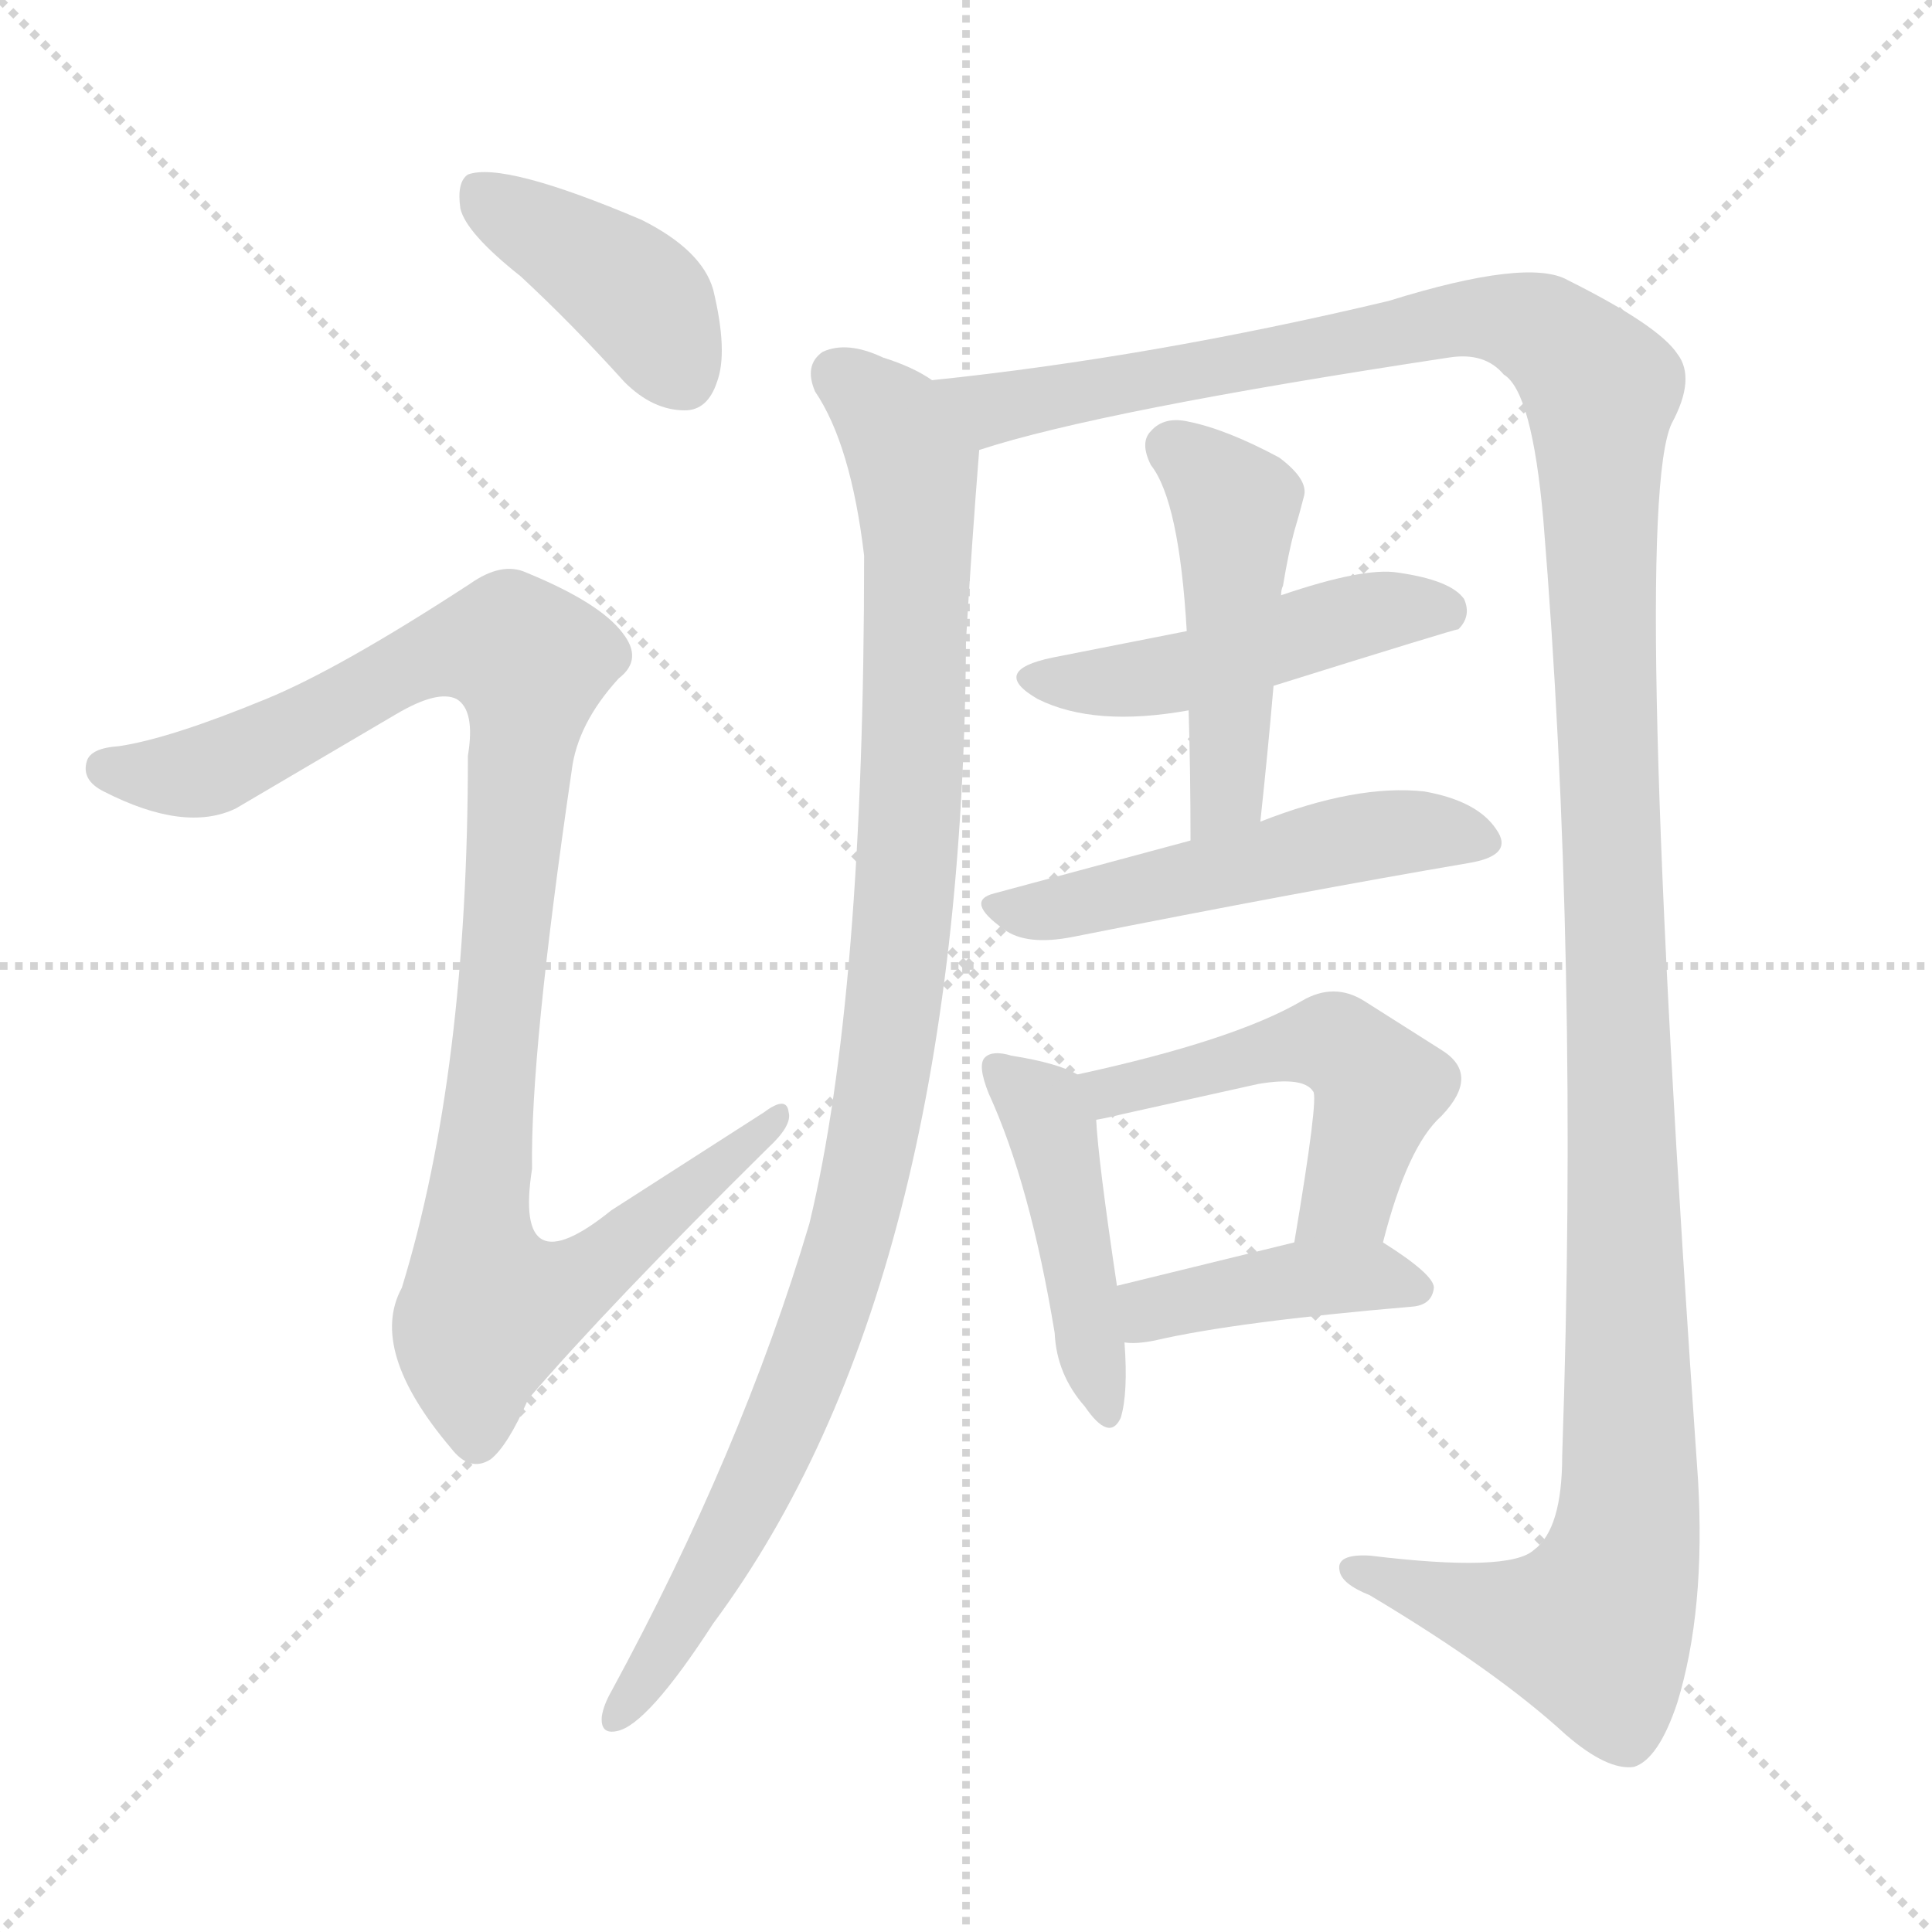 <svg xmlns="http://www.w3.org/2000/svg" version="1.1" viewBox="0 0 1024 1024">
  <g stroke="lightgray" stroke-dasharray="1,1" stroke-width="1" transform="scale(4, 4)">
    <line x1="0" y1="0" x2="256" y2="256" />
    <line x1="256" y1="0" x2="0" y2="256" />
    <line x1="128" y1="0" x2="128" y2="256" />
    <line x1="0" y1="128" x2="256" y2="128" />
  </g>
  <g transform="scale(1.0, -1.0) translate(0.0, -831.50)">
    <style type="text/css">
      
        @keyframes keyframes0 {
          from {
            stroke: blue;
            stroke-dashoffset: 407;
            stroke-width: 128;
          }
          57% {
            animation-timing-function: step-end;
            stroke: blue;
            stroke-dashoffset: 0;
            stroke-width: 128;
          }
          to {
            stroke: black;
            stroke-width: 1024;
          }
        }
        #make-me-a-hanzi-animation-0 {
          animation: keyframes0 0.581s both;
          animation-delay: 0s;
          animation-timing-function: linear;
        }
      
        @keyframes keyframes1 {
          from {
            stroke: blue;
            stroke-dashoffset: 1028;
            stroke-width: 128;
          }
          77% {
            animation-timing-function: step-end;
            stroke: blue;
            stroke-dashoffset: 0;
            stroke-width: 128;
          }
          to {
            stroke: black;
            stroke-width: 1024;
          }
        }
        #make-me-a-hanzi-animation-1 {
          animation: keyframes1 1.087s both;
          animation-delay: 0.581s;
          animation-timing-function: linear;
        }
      
        @keyframes keyframes2 {
          from {
            stroke: blue;
            stroke-dashoffset: 1014;
            stroke-width: 128;
          }
          77% {
            animation-timing-function: step-end;
            stroke: blue;
            stroke-dashoffset: 0;
            stroke-width: 128;
          }
          to {
            stroke: black;
            stroke-width: 1024;
          }
        }
        #make-me-a-hanzi-animation-2 {
          animation: keyframes2 1.075s both;
          animation-delay: 1.668s;
          animation-timing-function: linear;
        }
      
        @keyframes keyframes3 {
          from {
            stroke: blue;
            stroke-dashoffset: 1414;
            stroke-width: 128;
          }
          82% {
            animation-timing-function: step-end;
            stroke: blue;
            stroke-dashoffset: 0;
            stroke-width: 128;
          }
          to {
            stroke: black;
            stroke-width: 1024;
          }
        }
        #make-me-a-hanzi-animation-3 {
          animation: keyframes3 1.401s both;
          animation-delay: 2.743s;
          animation-timing-function: linear;
        }
      
        @keyframes keyframes4 {
          from {
            stroke: blue;
            stroke-dashoffset: 481;
            stroke-width: 128;
          }
          61% {
            animation-timing-function: step-end;
            stroke: blue;
            stroke-dashoffset: 0;
            stroke-width: 128;
          }
          to {
            stroke: black;
            stroke-width: 1024;
          }
        }
        #make-me-a-hanzi-animation-4 {
          animation: keyframes4 0.641s both;
          animation-delay: 4.144s;
          animation-timing-function: linear;
        }
      
        @keyframes keyframes5 {
          from {
            stroke: blue;
            stroke-dashoffset: 477;
            stroke-width: 128;
          }
          61% {
            animation-timing-function: step-end;
            stroke: blue;
            stroke-dashoffset: 0;
            stroke-width: 128;
          }
          to {
            stroke: black;
            stroke-width: 1024;
          }
        }
        #make-me-a-hanzi-animation-5 {
          animation: keyframes5 0.638s both;
          animation-delay: 4.785s;
          animation-timing-function: linear;
        }
      
        @keyframes keyframes6 {
          from {
            stroke: blue;
            stroke-dashoffset: 514;
            stroke-width: 128;
          }
          63% {
            animation-timing-function: step-end;
            stroke: blue;
            stroke-dashoffset: 0;
            stroke-width: 128;
          }
          to {
            stroke: black;
            stroke-width: 1024;
          }
        }
        #make-me-a-hanzi-animation-6 {
          animation: keyframes6 0.668s both;
          animation-delay: 5.423s;
          animation-timing-function: linear;
        }
      
        @keyframes keyframes7 {
          from {
            stroke: blue;
            stroke-dashoffset: 450;
            stroke-width: 128;
          }
          59% {
            animation-timing-function: step-end;
            stroke: blue;
            stroke-dashoffset: 0;
            stroke-width: 128;
          }
          to {
            stroke: black;
            stroke-width: 1024;
          }
        }
        #make-me-a-hanzi-animation-7 {
          animation: keyframes7 0.616s both;
          animation-delay: 6.092s;
          animation-timing-function: linear;
        }
      
        @keyframes keyframes8 {
          from {
            stroke: blue;
            stroke-dashoffset: 505;
            stroke-width: 128;
          }
          62% {
            animation-timing-function: step-end;
            stroke: blue;
            stroke-dashoffset: 0;
            stroke-width: 128;
          }
          to {
            stroke: black;
            stroke-width: 1024;
          }
        }
        #make-me-a-hanzi-animation-8 {
          animation: keyframes8 0.661s both;
          animation-delay: 6.708s;
          animation-timing-function: linear;
        }
      
        @keyframes keyframes9 {
          from {
            stroke: blue;
            stroke-dashoffset: 413;
            stroke-width: 128;
          }
          57% {
            animation-timing-function: step-end;
            stroke: blue;
            stroke-dashoffset: 0;
            stroke-width: 128;
          }
          to {
            stroke: black;
            stroke-width: 1024;
          }
        }
        #make-me-a-hanzi-animation-9 {
          animation: keyframes9 0.586s both;
          animation-delay: 7.369s;
          animation-timing-function: linear;
        }
      
    </style>
    
      <path d="M 276 685 Q 303 660 331 629 Q 346 614 363 614 Q 375 614 380 629 Q 386 645 378 678 Q 372 699 340 715 Q 267 746 248 739 Q 242 735 244 721 Q 247 708 276 685 Z" fill="lightgray" />
    
      <path d="M 141 461 Q 90 440 63 436 Q 48 435 46 428 Q 43 418 55 412 Q 98 390 125 403 L 210 453 Q 232 466 242 461 Q 252 455 248 431 Q 248 263 213 149 Q 195 116 239 64 Q 249 51 260 58 Q 269 65 280 90 Q 322 139 407 223 Q 420 235 418 242 Q 417 251 405 242 L 324 190 Q 272 148 282 212 Q 281 273 303 423 Q 306 448 328 472 Q 341 482 330 496 Q 318 512 279 528 Q 266 534 249 522 Q 180 477 141 461 Z" fill="lightgray" />
    
      <path d="M 494 630 Q 484 637 468 642 Q 449 651 436 645 Q 426 638 432 624 Q 451 596 458 537 Q 458 303 429 183 Q 393 62 324 -65 Q 320 -72 319 -78 Q 318 -88 327 -86 Q 343 -83 378 -29 Q 510 149 512 492 Q 515 543 519 593 C 521 617 521 617 494 630 Z" fill="lightgray" />
    
      <path d="M 519 593 Q 583 614 768 642 Q 787 645 797 633 Q 812 624 818 556 Q 837 324 828 60 Q 828 21 813 10 Q 800 -2 726 7 Q 708 8 710 -1 Q 711 -8 726 -14 Q 793 -54 830 -88 Q 852 -107 866 -105 Q 879 -101 889 -71 Q 904 -22 900 47 Q 864 560 886 607 Q 899 631 889 644 Q 879 659 831 683 Q 810 695 736 672 Q 610 642 494 630 C 464 627 490 585 519 593 Z" fill="lightgray" />
    
      <path d="M 675 468 Q 771 498 773 498 Q 780 505 776 514 Q 769 524 741 528 Q 723 531 679 516 L 629 497 L 558 483 Q 524 476 550 461 Q 580 446 630 455 L 675 468 Z" fill="lightgray" />
    
      <path d="M 668 396 Q 672 433 675 468 L 679 516 Q 679 519 680 521 Q 683 539 686 550 Q 689 560 691 568 Q 694 577 678 589 Q 650 604 630 608 Q 617 611 610 603 Q 604 597 610 585 Q 625 566 629 497 L 630 455 Q 631 422 631 386 C 631 356 665 366 668 396 Z" fill="lightgray" />
    
      <path d="M 631 386 L 527 358 Q 511 354 532 339 Q 544 330 569 335 Q 690 359 778 374 Q 803 378 793 392 Q 783 407 755 412 Q 719 416 668 396 L 631 386 Z" fill="lightgray" />
    
      <path d="M 571 262 Q 561 268 536 272 Q 526 275 522 271 Q 518 267 524 252 Q 546 204 559 125 Q 560 103 575 86 Q 588 67 594 80 Q 598 93 596 120 L 592 150 Q 582 217 581 238 C 580 258 580 258 571 262 Z" fill="lightgray" />
    
      <path d="M 733 173 Q 746 224 764 240 Q 785 262 764 275 L 723 301 Q 707 311 690 301 Q 654 280 571 262 C 542 256 552 232 581 238 Q 587 239 595 241 L 667 257 Q 691 261 696 253 Q 699 250 686 173 C 681 143 725 144 733 173 Z" fill="lightgray" />
    
      <path d="M 596 120 Q 602 119 612 121 Q 655 131 749 139 Q 759 140 760 149 Q 760 156 733 173 C 720 181 715 180 686 173 L 592 150 C 563 143 566 122 596 120 Z" fill="lightgray" />
    
    
      <clipPath id="make-me-a-hanzi-clip-0">
        <path d="M 276 685 Q 303 660 331 629 Q 346 614 363 614 Q 375 614 380 629 Q 386 645 378 678 Q 372 699 340 715 Q 267 746 248 739 Q 242 735 244 721 Q 247 708 276 685 Z" />
      </clipPath>
      <path clip-path="url(#make-me-a-hanzi-clip-0)" d="M 253 731 L 340 672 L 362 632" fill="none" id="make-me-a-hanzi-animation-0" stroke-dasharray="279 558" stroke-linecap="round" />
    
      <clipPath id="make-me-a-hanzi-clip-1">
        <path d="M 141 461 Q 90 440 63 436 Q 48 435 46 428 Q 43 418 55 412 Q 98 390 125 403 L 210 453 Q 232 466 242 461 Q 252 455 248 431 Q 248 263 213 149 Q 195 116 239 64 Q 249 51 260 58 Q 269 65 280 90 Q 322 139 407 223 Q 420 235 418 242 Q 417 251 405 242 L 324 190 Q 272 148 282 212 Q 281 273 303 423 Q 306 448 328 472 Q 341 482 330 496 Q 318 512 279 528 Q 266 534 249 522 Q 180 477 141 461 Z" />
      </clipPath>
      <path clip-path="url(#make-me-a-hanzi-clip-1)" d="M 55 424 L 112 424 L 236 487 L 272 488 L 280 480 L 252 174 L 260 139 L 300 148 L 412 239" fill="none" id="make-me-a-hanzi-animation-1" stroke-dasharray="900 1800" stroke-linecap="round" />
    
      <clipPath id="make-me-a-hanzi-clip-2">
        <path d="M 494 630 Q 484 637 468 642 Q 449 651 436 645 Q 426 638 432 624 Q 451 596 458 537 Q 458 303 429 183 Q 393 62 324 -65 Q 320 -72 319 -78 Q 318 -88 327 -86 Q 343 -83 378 -29 Q 510 149 512 492 Q 515 543 519 593 C 521 617 521 617 494 630 Z" />
      </clipPath>
      <path clip-path="url(#make-me-a-hanzi-clip-2)" d="M 444 633 L 480 594 L 487 545 L 481 369 L 467 250 L 446 159 L 422 92 L 361 -32 L 327 -78" fill="none" id="make-me-a-hanzi-animation-2" stroke-dasharray="886 1772" stroke-linecap="round" />
    
      <clipPath id="make-me-a-hanzi-clip-3">
        <path d="M 519 593 Q 583 614 768 642 Q 787 645 797 633 Q 812 624 818 556 Q 837 324 828 60 Q 828 21 813 10 Q 800 -2 726 7 Q 708 8 710 -1 Q 711 -8 726 -14 Q 793 -54 830 -88 Q 852 -107 866 -105 Q 879 -101 889 -71 Q 904 -22 900 47 Q 864 560 886 607 Q 899 631 889 644 Q 879 659 831 683 Q 810 695 736 672 Q 610 642 494 630 C 464 627 490 585 519 593 Z" />
      </clipPath>
      <path clip-path="url(#make-me-a-hanzi-clip-3)" d="M 502 626 L 527 615 L 792 664 L 825 651 L 848 625 L 864 114 L 860 6 L 845 -32 L 810 -28 L 718 -1" fill="none" id="make-me-a-hanzi-animation-3" stroke-dasharray="1286 2572" stroke-linecap="round" />
    
      <clipPath id="make-me-a-hanzi-clip-4">
        <path d="M 675 468 Q 771 498 773 498 Q 780 505 776 514 Q 769 524 741 528 Q 723 531 679 516 L 629 497 L 558 483 Q 524 476 550 461 Q 580 446 630 455 L 675 468 Z" />
      </clipPath>
      <path clip-path="url(#make-me-a-hanzi-clip-4)" d="M 551 473 L 619 473 L 713 504 L 746 510 L 770 505" fill="none" id="make-me-a-hanzi-animation-4" stroke-dasharray="353 706" stroke-linecap="round" />
    
      <clipPath id="make-me-a-hanzi-clip-5">
        <path d="M 668 396 Q 672 433 675 468 L 679 516 Q 679 519 680 521 Q 683 539 686 550 Q 689 560 691 568 Q 694 577 678 589 Q 650 604 630 608 Q 617 611 610 603 Q 604 597 610 585 Q 625 566 629 497 L 630 455 Q 631 422 631 386 C 631 356 665 366 668 396 Z" />
      </clipPath>
      <path clip-path="url(#make-me-a-hanzi-clip-5)" d="M 621 594 L 655 563 L 650 411 L 636 393" fill="none" id="make-me-a-hanzi-animation-5" stroke-dasharray="349 698" stroke-linecap="round" />
    
      <clipPath id="make-me-a-hanzi-clip-6">
        <path d="M 631 386 L 527 358 Q 511 354 532 339 Q 544 330 569 335 Q 690 359 778 374 Q 803 378 793 392 Q 783 407 755 412 Q 719 416 668 396 L 631 386 Z" />
      </clipPath>
      <path clip-path="url(#make-me-a-hanzi-clip-6)" d="M 530 349 L 560 349 L 725 389 L 755 391 L 783 385" fill="none" id="make-me-a-hanzi-animation-6" stroke-dasharray="386 772" stroke-linecap="round" />
    
      <clipPath id="make-me-a-hanzi-clip-7">
        <path d="M 571 262 Q 561 268 536 272 Q 526 275 522 271 Q 518 267 524 252 Q 546 204 559 125 Q 560 103 575 86 Q 588 67 594 80 Q 598 93 596 120 L 592 150 Q 582 217 581 238 C 580 258 580 258 571 262 Z" />
      </clipPath>
      <path clip-path="url(#make-me-a-hanzi-clip-7)" d="M 529 266 L 557 235 L 585 85" fill="none" id="make-me-a-hanzi-animation-7" stroke-dasharray="322 644" stroke-linecap="round" />
    
      <clipPath id="make-me-a-hanzi-clip-8">
        <path d="M 733 173 Q 746 224 764 240 Q 785 262 764 275 L 723 301 Q 707 311 690 301 Q 654 280 571 262 C 542 256 552 232 581 238 Q 587 239 595 241 L 667 257 Q 691 261 696 253 Q 699 250 686 173 C 681 143 725 144 733 173 Z" />
      </clipPath>
      <path clip-path="url(#make-me-a-hanzi-clip-8)" d="M 582 260 L 589 253 L 682 277 L 714 275 L 731 255 L 714 197 L 694 184" fill="none" id="make-me-a-hanzi-animation-8" stroke-dasharray="377 754" stroke-linecap="round" />
    
      <clipPath id="make-me-a-hanzi-clip-9">
        <path d="M 596 120 Q 602 119 612 121 Q 655 131 749 139 Q 759 140 760 149 Q 760 156 733 173 C 720 181 715 180 686 173 L 592 150 C 563 143 566 122 596 120 Z" />
      </clipPath>
      <path clip-path="url(#make-me-a-hanzi-clip-9)" d="M 600 128 L 610 137 L 694 154 L 725 156 L 751 148" fill="none" id="make-me-a-hanzi-animation-9" stroke-dasharray="285 570" stroke-linecap="round" />
    
  </g>
</svg>